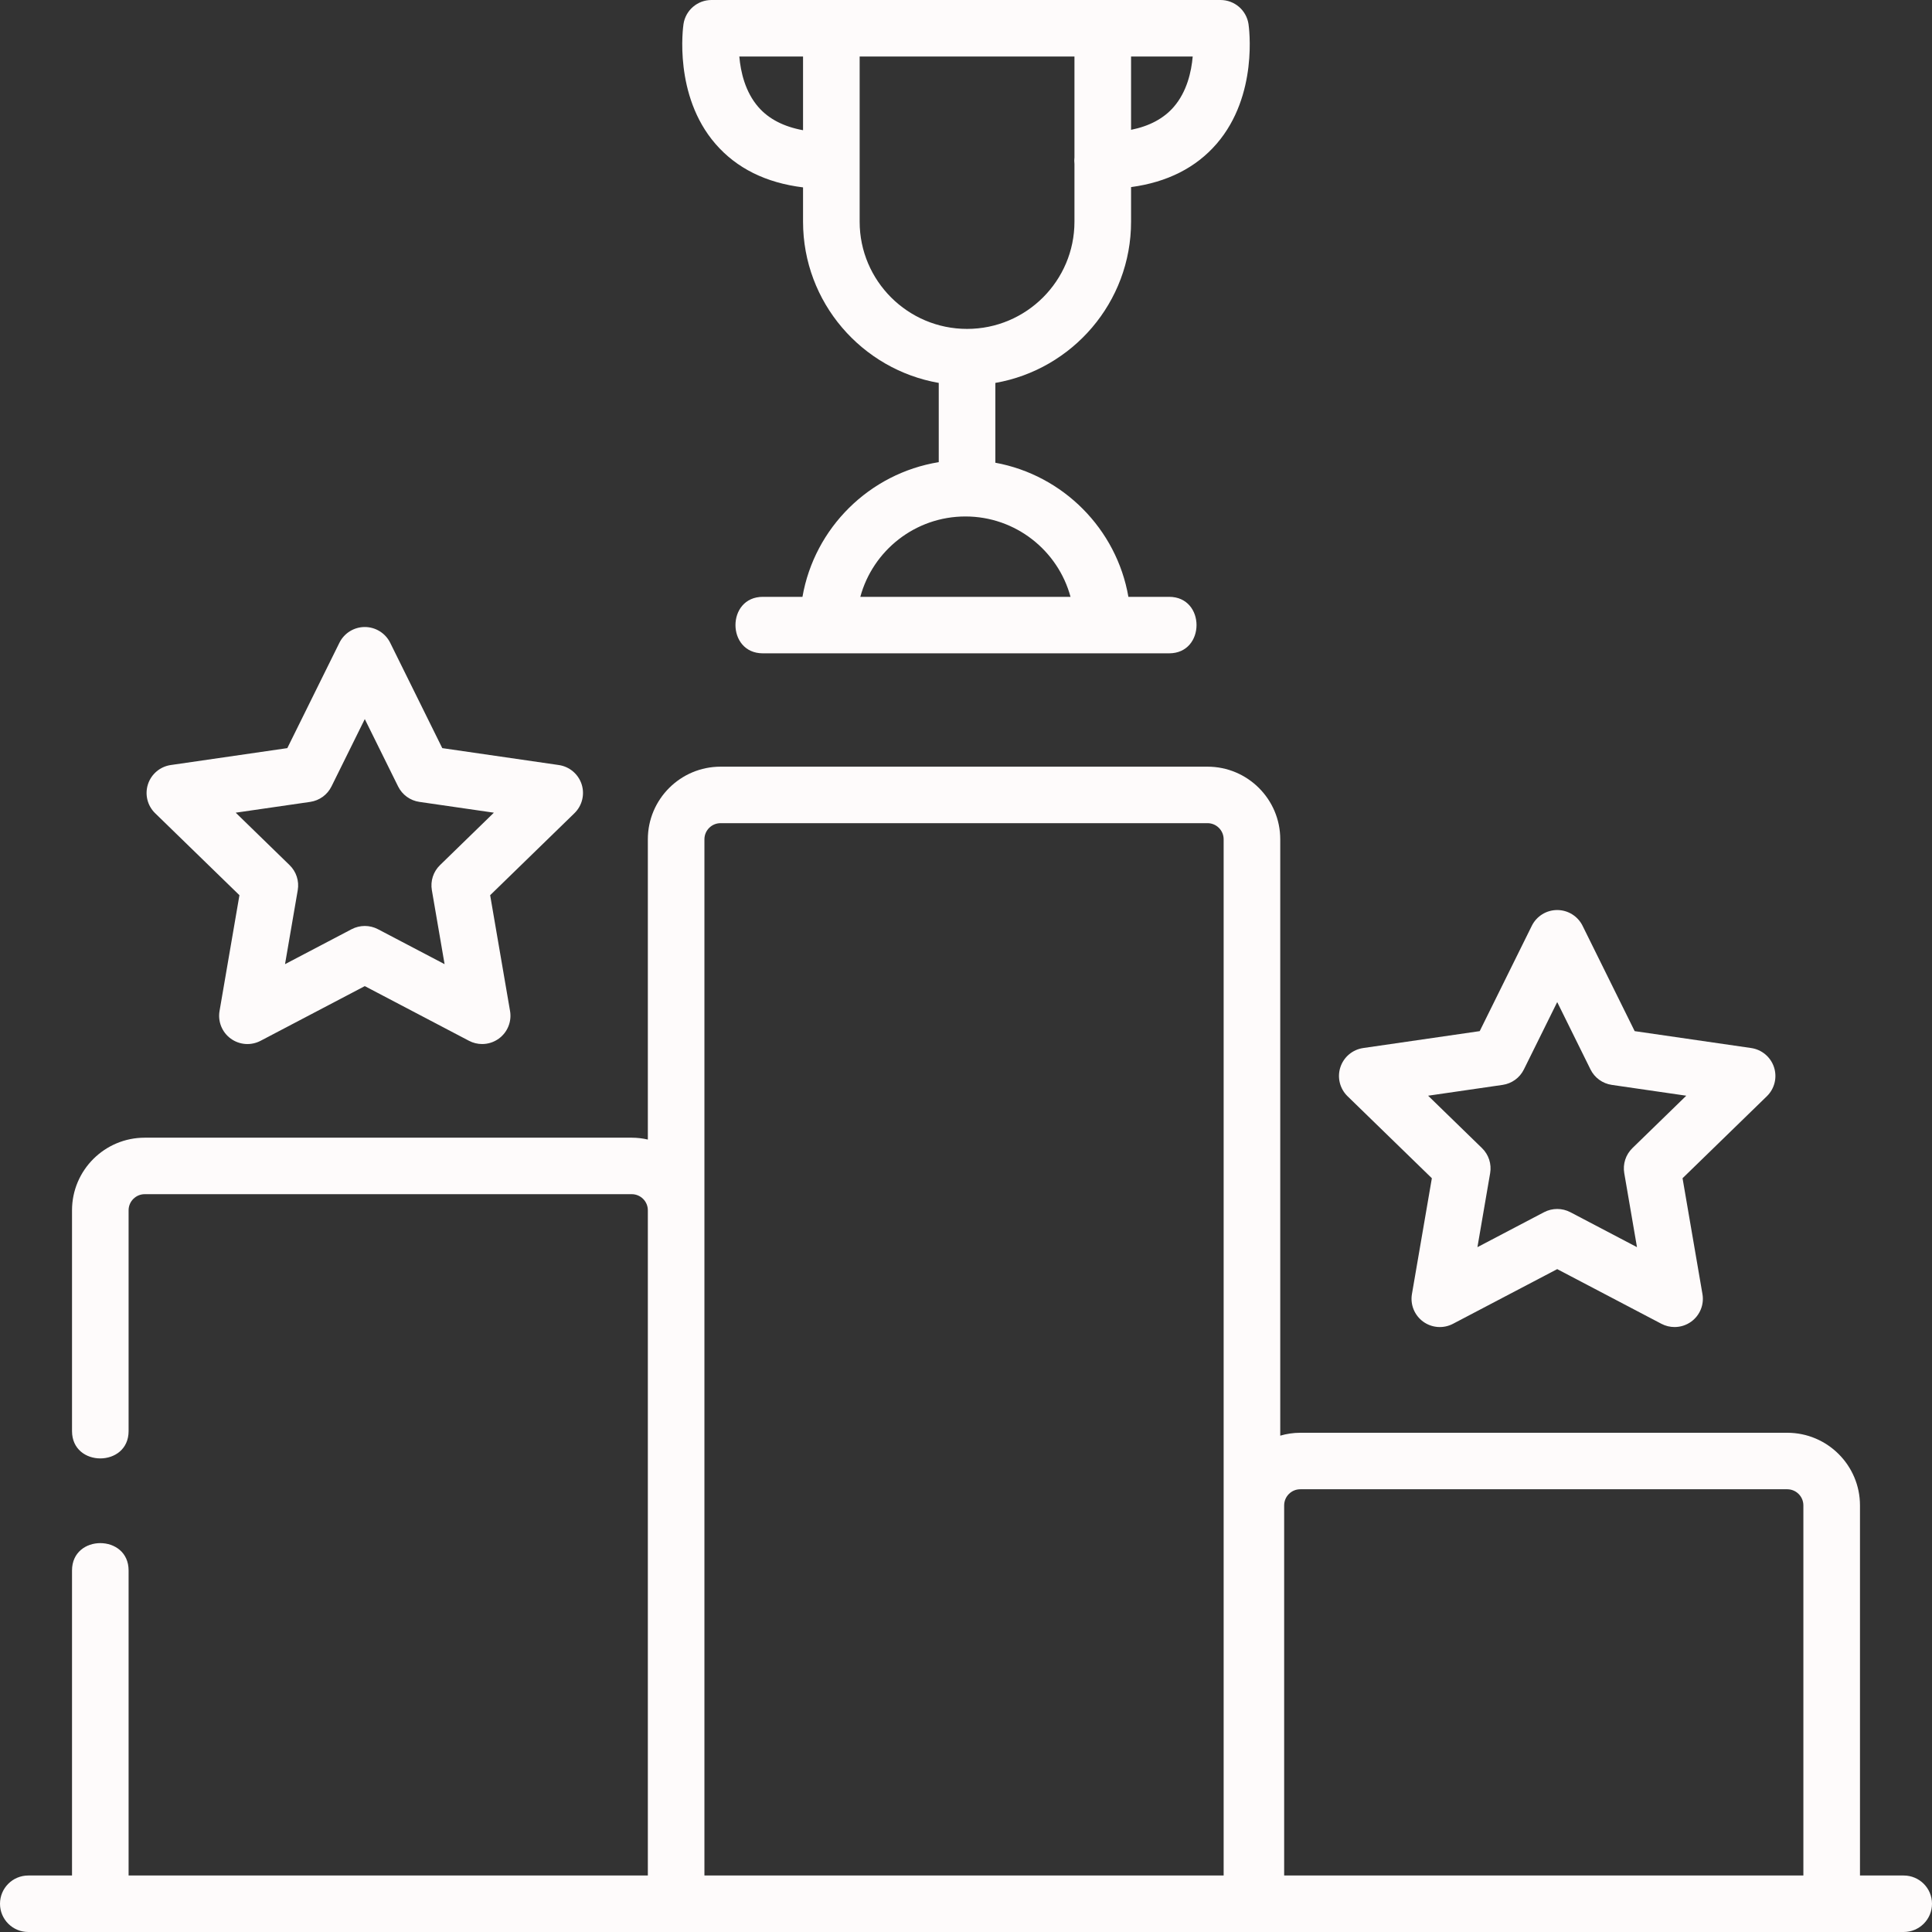<svg width="87" height="87" viewBox="0 0 87 87" fill="none" xmlns="http://www.w3.org/2000/svg">
<rect x="0" y="0" width="87" height="87" fill="#333333" stroke="none"/>
<path d="M64.478 53.057L63.581 58.272C63.499 58.749 63.696 59.231 64.088 59.516C64.48 59.8 65 59.838 65.43 59.612L70.123 57.15L74.815 59.612C75.001 59.71 75.205 59.758 75.407 59.758C75.672 59.758 75.935 59.676 76.157 59.515C76.549 59.231 76.746 58.749 76.663 58.272L75.767 53.057L79.564 49.364C79.911 49.026 80.036 48.52 79.886 48.06C79.736 47.599 79.337 47.264 78.857 47.194L73.611 46.433L71.265 41.689C71.05 41.255 70.607 40.98 70.122 40.98C69.637 40.98 69.194 41.255 68.979 41.689L66.633 46.433L61.387 47.194C60.907 47.264 60.508 47.599 60.358 48.06C60.208 48.52 60.334 49.026 60.681 49.364L64.478 53.057ZM67.663 48.854C68.078 48.794 68.437 48.534 68.622 48.158L70.123 45.125L71.622 48.158C71.808 48.534 72.167 48.794 72.582 48.854L75.935 49.341L73.508 51.702C73.208 51.994 73.071 52.415 73.142 52.828L73.715 56.161L70.716 54.587C70.53 54.49 70.326 54.441 70.123 54.441C69.919 54.441 69.715 54.49 69.529 54.587L66.53 56.161L67.103 52.828C67.174 52.415 67.037 51.994 66.737 51.702L64.31 49.341L67.663 48.854Z" fill="#FEFBFB"/>
<path d="M10.782 40.312L9.886 45.527C9.804 46.004 10 46.487 10.393 46.771C10.785 47.056 11.305 47.094 11.735 46.868L16.427 44.406L21.119 46.868C21.306 46.966 21.509 47.014 21.712 47.014C21.977 47.014 22.239 46.932 22.461 46.771C22.854 46.486 23.05 46.004 22.968 45.527L22.072 40.312L25.868 36.619C26.215 36.281 26.34 35.776 26.191 35.315C26.041 34.855 25.642 34.519 25.162 34.45L19.916 33.689L17.57 28.944C17.355 28.51 16.912 28.235 16.427 28.235C15.942 28.235 15.499 28.51 15.284 28.944L12.938 33.689L7.692 34.45C7.212 34.519 6.813 34.855 6.663 35.315C6.513 35.776 6.638 36.281 6.985 36.619L10.782 40.312ZM13.968 36.11C14.383 36.05 14.742 35.79 14.927 35.414L16.427 32.381L17.927 35.414C18.113 35.79 18.471 36.05 18.886 36.11L22.24 36.596L19.813 38.958C19.513 39.25 19.376 39.671 19.447 40.084L20.02 43.417L17.02 41.843C16.834 41.746 16.631 41.697 16.427 41.697C16.224 41.697 16.02 41.746 15.834 41.843L12.835 43.417L13.408 40.084C13.479 39.671 13.341 39.25 13.041 38.958L10.614 36.596L13.968 36.11Z" fill="#FEFBFB"/>
<path d="M36.162 8.438V9.984C36.162 13.615 38.807 16.639 42.273 17.243V20.811C39.15 21.318 36.675 23.77 36.136 26.876H34.352C32.708 26.876 32.708 29.42 34.352 29.42H52.648C54.292 29.42 54.292 26.876 52.648 26.876H50.813C50.282 23.819 47.876 21.397 44.822 20.837V17.243C48.289 16.639 50.933 13.615 50.933 9.984V8.425C52.56 8.206 53.853 7.554 54.786 6.475C56.673 4.292 56.241 1.215 56.222 1.086C56.129 0.462 55.593 0 54.961 0H49.659H49.598H37.437C37.431 0 37.426 0.001 37.42 0.001C37.414 0.001 37.409 0 37.403 0H32.039C31.407 0 30.871 0.462 30.778 1.086C30.759 1.215 30.328 4.292 32.215 6.475C33.165 7.575 34.49 8.233 36.162 8.438ZM48.207 26.877H38.741C39.304 24.794 41.212 23.257 43.474 23.257C45.736 23.257 47.644 24.794 48.207 26.877ZM52.856 4.814C52.406 5.334 51.762 5.679 50.933 5.846V2.544H53.709C53.649 3.237 53.446 4.131 52.856 4.814ZM38.711 2.544H48.384V7.088C48.379 7.137 48.375 7.186 48.375 7.236C48.375 7.286 48.379 7.335 48.384 7.384V9.984C48.384 12.646 46.215 14.811 43.548 14.811C40.881 14.811 38.711 12.646 38.711 9.984V2.544V2.544ZM36.162 2.544V5.864C35.293 5.705 34.619 5.358 34.153 4.824C33.557 4.141 33.352 3.241 33.292 2.544H36.162V2.544Z" fill="#FEFBFB"/>
<path d="M85.726 84.456H83.757V67.79C83.757 65.986 82.288 64.519 80.482 64.519H58.553C58.24 64.519 57.938 64.566 57.651 64.649V37.794C57.651 35.991 56.182 34.524 54.376 34.524H32.448C30.642 34.524 29.173 35.991 29.173 37.794V51.315C28.939 51.261 28.696 51.231 28.446 51.231H6.518C4.712 51.231 3.243 52.697 3.243 54.5V64.444C3.243 66.084 5.791 66.084 5.791 64.444V54.5C5.791 54.1 6.118 53.775 6.518 53.775H28.446C28.847 53.775 29.173 54.1 29.173 54.5V84.456H5.791V70.719C5.791 69.078 3.243 69.078 3.243 70.719V84.456H1.274C0.57 84.456 0 85.025 0 85.728C0 86.431 0.57 87 1.274 87H85.726C86.43 87 87 86.431 87 85.728C87 85.025 86.429 84.456 85.726 84.456ZM31.721 84.456V54.5V37.794C31.721 37.394 32.047 37.068 32.448 37.068H54.376C54.776 37.068 55.102 37.394 55.102 37.794V84.456H31.721V84.456ZM57.827 84.456V67.79C57.827 67.389 58.153 67.063 58.553 67.063H80.481C80.882 67.063 81.208 67.389 81.208 67.79V84.456H57.827Z" fill="#FEFBFB"/>
</svg>
